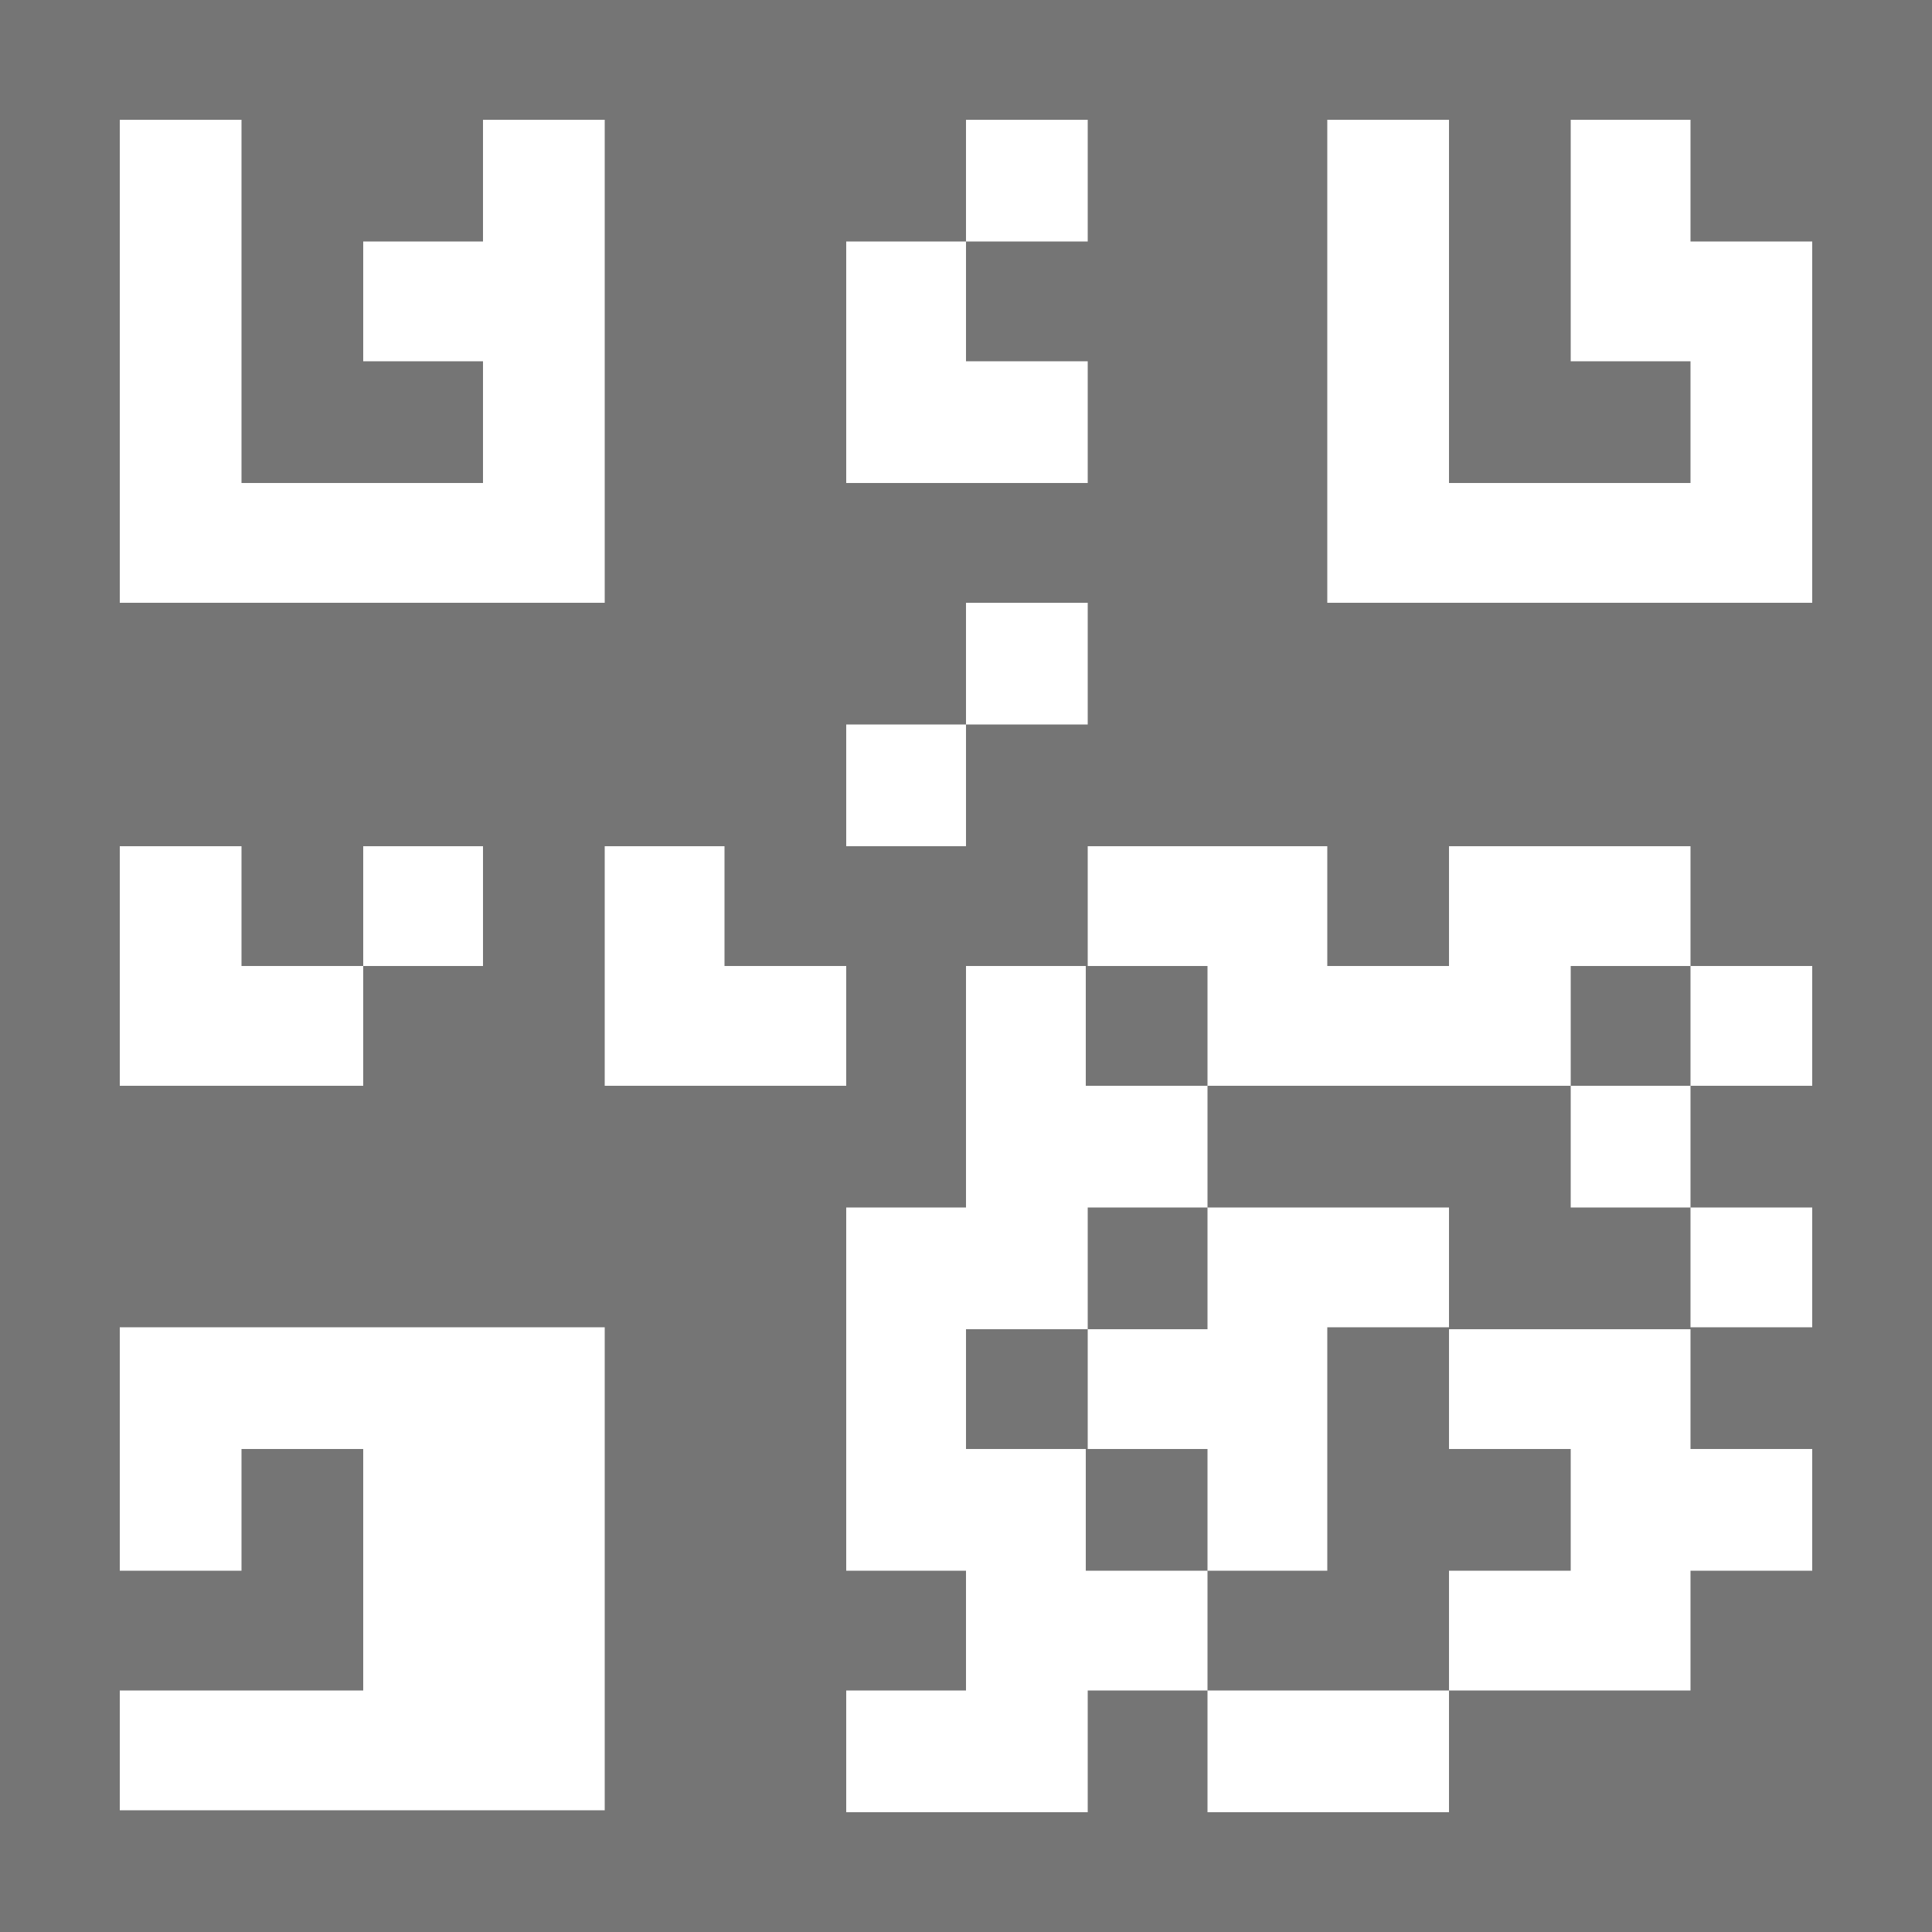 <?xml version="1.0" encoding="UTF-8" standalone="no"?>
<svg width="20px" height="20px" viewBox="0 0 20 20" version="1.1" xmlns="http://www.w3.org/2000/svg" xmlns:xlink="http://www.w3.org/1999/xlink">
    <rect x="0" y="0" width="20" height="20" fill="#808080" stroke="none"/>
    <!-- Generator: sketchtool 3.8.3 (29802) - http://www.bohemiancoding.com/sketch -->
    <title>73B95F63-452D-452D-8D12-4C340483C3AE</title>
    <desc>Created with sketchtool.</desc>
    <defs>
        <rect id="path-1" x="0" y="0" width="360" height="48"></rect>
        <mask id="mask-2" maskContentUnits="userSpaceOnUse" maskUnits="objectBoundingBox" x="-1" y="-1" width="362" height="50">
            <rect x="-1" y="-1" width="362" height="50" fill="white"></rect>
            <use xlink:href="#path-1" fill="black"></use>
        </mask>
    </defs>
    <g id="Page-1" stroke="none" stroke-width="1" fill="none" fill-rule="evenodd">
        <g id="个人中心" transform="translate(-300, -261)">
            <g id="Group-2" transform="translate(0, 247)">
                <g id="Rectangle-25">
                    <use fill="#FFFFFF" fill-rule="evenodd" xlink:href="#path-1"></use>
                    <use stroke="#E0E0E0" mask="url(#mask-2)" stroke-width="2" xlink:href="#path-1"></use>
                </g>
                <g id="Unknown" transform="translate(300, 14)" fill-opacity="0.54" fill="#000000">
                    <path d="M0,0 L20,0 L20,20 L0,20 L0,0 L0,0 L0,0 Z M1.24,16.26 L2.5,16.26 L2.5,15 L3.76,15 L3.76,17.5 L1.24,17.5 L1.24,18.74 L3.76,18.74 L6.26,18.74 L6.26,17.5 L6.26,15 L6.26,13.74 L2.5,13.74 L1.24,13.74 L1.24,16.26 L1.24,16.26 L1.24,16.26 Z M1.24,11.24 L2.5,11.24 L3.76,11.24 L3.76,10 L5,10 L5,8.76 L3.76,8.76 L3.76,10 L2.5,10 L2.5,8.76 L1.24,8.76 L1.24,11.24 L1.24,11.24 L1.24,11.24 Z M6.26,5 L6.26,3.74 L6.26,2.5 L6.26,1.24 L5,1.24 L5,2.5 L3.76,2.5 L3.76,3.74 L5,3.74 L5,5 L2.5,5 L2.5,1.24 L1.24,1.24 L1.24,5 L1.24,6.24 L2.5,6.24 L5,6.24 L6.26,6.24 L6.26,5 L6.26,5 L6.26,5 Z M7.5,8.76 L6.26,8.76 L6.26,11.24 L7.5,11.24 L8.76,11.24 L8.76,10 L7.5,10 L7.5,8.76 L7.5,8.76 L7.5,8.76 Z M11.26,3.74 L10,3.74 L10,2.5 L11.26,2.5 L11.26,1.24 L10,1.24 L10,2.5 L8.76,2.5 L8.76,3.74 L8.76,5 L10,5 L11.26,5 L11.26,3.74 L11.26,3.74 L11.26,3.74 Z M11.26,6.24 L10,6.24 L10,7.5 L8.76,7.5 L8.76,8.76 L10,8.76 L10,7.5 L11.26,7.5 L11.26,6.24 L11.26,6.24 L11.26,6.24 Z M18.76,5 L18.76,2.5 L17.5,2.5 L17.5,1.24 L16.26,1.24 L16.26,3.74 L17.5,3.74 L17.5,5 L15,5 L15,1.24 L13.74,1.24 L13.74,5 L13.74,6.24 L15,6.24 L17.5,6.24 L18.76,6.24 L18.76,5 L18.76,5 L18.76,5 Z M18.76,15 L17.5,15 L17.5,13.74 L18.76,13.74 L18.76,12.5 L17.5,12.5 L17.5,11.24 L18.76,11.24 L18.76,10 L17.5,10 L17.5,8.76 L15,8.76 L15,10 L13.74,10 L13.74,8.76 L11.26,8.76 L11.26,10 L10,10 L10,12.5 L8.76,12.5 L8.76,16.26 L10,16.26 L10,17.5 L8.76,17.5 L8.76,18.76 L10,18.76 L11.26,18.76 L11.26,17.5 L12.5,17.5 L12.5,18.76 L15,18.76 L15,17.5 L16.26,17.5 L17.5,17.5 L17.5,16.26 L18.76,16.26 L18.76,15 L18.76,15 L18.76,15 Z M15,12.5 L12.5,12.5 L12.5,11.24 L16.26,11.24 L16.26,12.5 L17.5,12.5 L17.5,13.76 L15,13.76 L15,12.5 L15,12.5 L15,12.5 Z M16.26,10 L17.5,10 L17.5,11.24 L16.26,11.24 L16.26,10 L16.26,10 L16.26,10 Z M12.5,11.24 L11.24,11.24 L11.24,10 L12.5,10 L12.5,11.24 L12.5,11.24 L12.5,11.24 Z M13.74,16.26 L13.74,15 L13.74,13.74 L15,13.74 L15,15 L16.26,15 L16.26,16.26 L15,16.26 L15,17.5 L12.5,17.5 L12.5,16.26 L13.74,16.26 L13.74,16.26 L13.74,16.26 Z M11.26,12.5 L12.5,12.5 L12.5,13.76 L11.26,13.76 L11.26,12.5 L11.26,12.5 L11.26,12.5 Z M12.5,16.26 L11.24,16.26 L11.24,15 L12.5,15 L12.5,16.26 L12.5,16.26 L12.5,16.26 Z M10,13.76 L11.26,13.76 L11.26,15 L10,15 L10,13.76 L10,13.76 L10,13.76 Z" id="Shape"></path>
                </g>
            </g>
        </g>
    </g>
</svg>